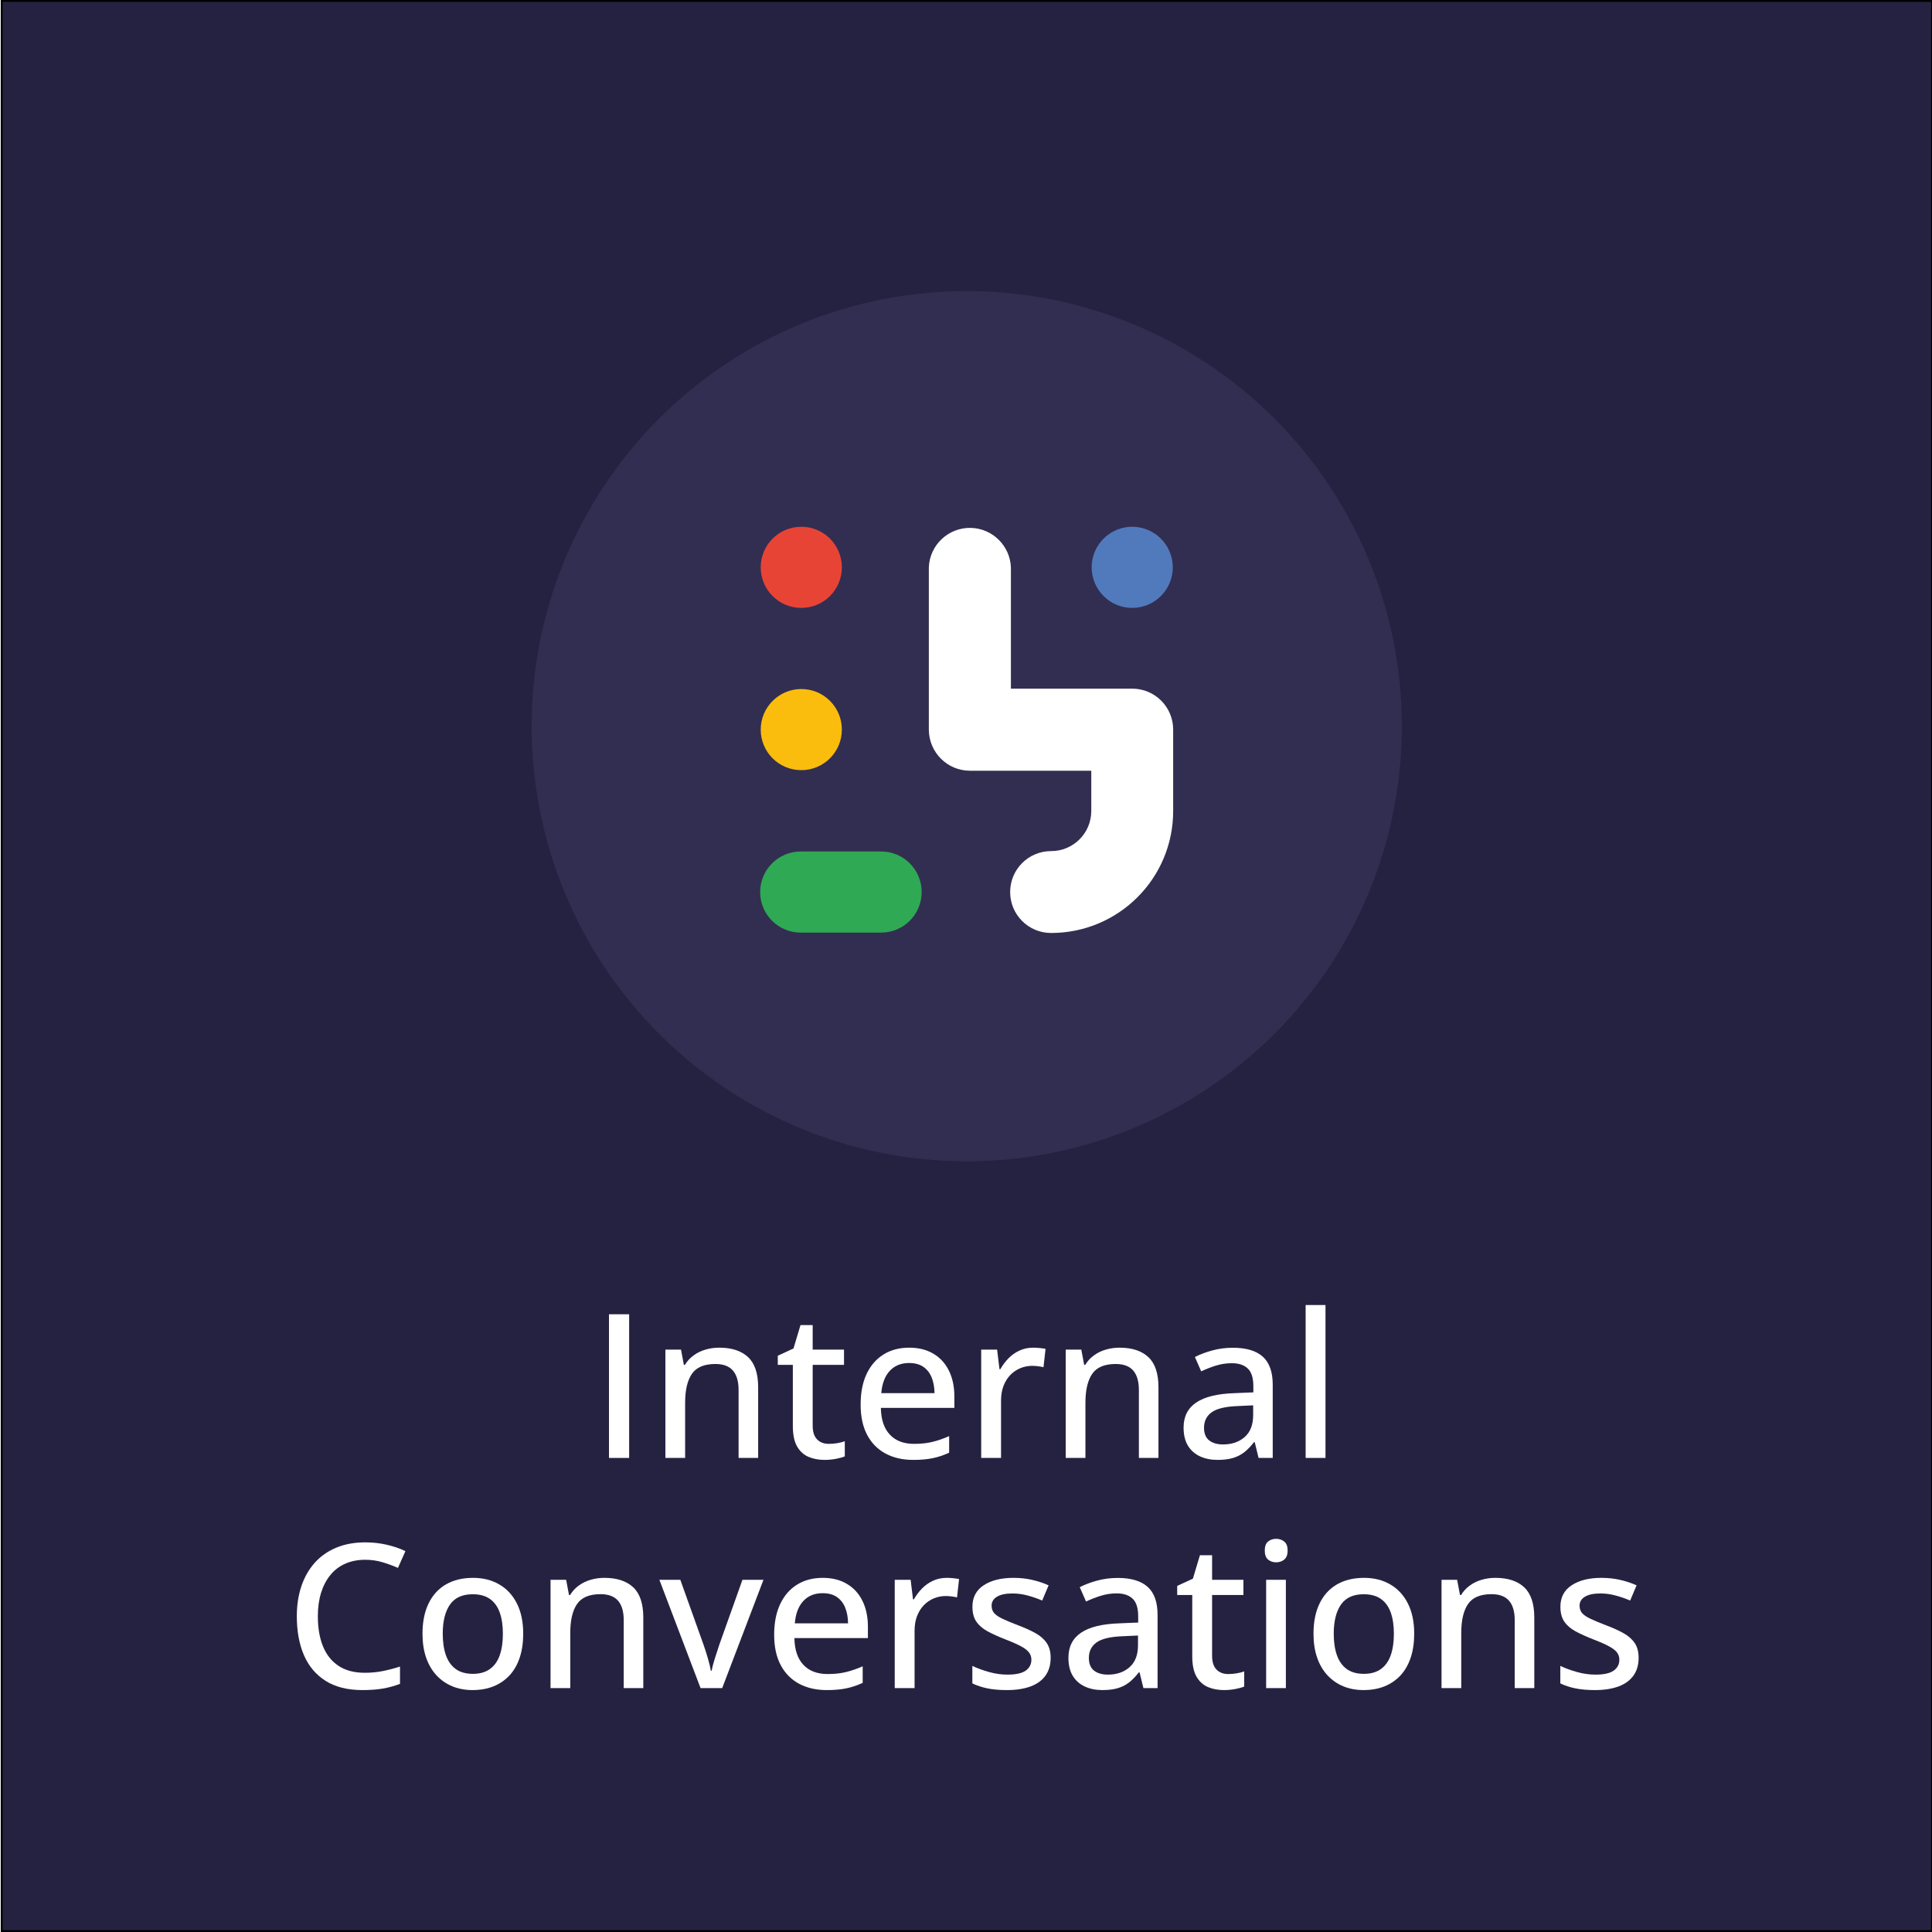 <svg xmlns="http://www.w3.org/2000/svg" xmlns:xlink="http://www.w3.org/1999/xlink" width="1024" zoomAndPan="magnify" viewBox="0 0 768 768" height="1024" preserveAspectRatio="xMidYMid meet" version="1.0"><defs><g/></defs><rect x="-76.8" width="921.6" fill="#ffffff" y="-76.8" height="921.6" fill-opacity="1"/><rect x="-76.8" width="921.6" fill="#ffffff" y="-76.8" height="921.6" fill-opacity="1"/><path fill="#252241" d="M 0.676 0.375 L 767.926 0.375 L 767.926 767.625 L 0.676 767.625 Z M 0.676 0.375 " fill-opacity="1" fill-rule="nonzero"/><path fill="#000000" d="M 768.301 768 L 0.301 768 L 0.301 0 L 768.301 0 Z M 1.051 767.25 L 767.625 767.25 L 767.625 0.75 L 1.051 0.75 Z M 1.051 767.25 " fill-opacity="1" fill-rule="nonzero"/><path fill="#322e51" d="M 557.25 288.676 C 557.25 291.504 557.18 294.336 557.043 297.16 C 556.902 299.988 556.695 302.809 556.418 305.629 C 556.141 308.445 555.793 311.254 555.379 314.051 C 554.961 316.852 554.48 319.641 553.926 322.414 C 553.375 325.191 552.754 327.953 552.066 330.699 C 551.379 333.445 550.625 336.172 549.805 338.879 C 548.98 341.59 548.094 344.273 547.141 346.941 C 546.188 349.605 545.168 352.246 544.086 354.859 C 543 357.477 541.855 360.062 540.645 362.621 C 539.434 365.18 538.164 367.707 536.828 370.203 C 535.492 372.699 534.098 375.16 532.645 377.59 C 531.188 380.016 529.676 382.406 528.102 384.762 C 526.531 387.113 524.902 389.426 523.215 391.699 C 521.527 393.973 519.789 396.207 517.992 398.395 C 516.195 400.582 514.348 402.723 512.449 404.82 C 510.547 406.918 508.594 408.969 506.594 410.969 C 504.594 412.969 502.543 414.922 500.445 416.824 C 498.348 418.723 496.207 420.57 494.02 422.367 C 491.832 424.164 489.598 425.902 487.324 427.59 C 485.051 429.277 482.738 430.906 480.387 432.477 C 478.031 434.051 475.641 435.562 473.215 437.02 C 470.785 438.473 468.324 439.867 465.828 441.203 C 463.332 442.539 460.805 443.809 458.246 445.02 C 455.688 446.23 453.102 447.375 450.484 448.461 C 447.871 449.543 445.23 450.562 442.566 451.516 C 439.898 452.469 437.215 453.355 434.504 454.18 C 431.797 455 429.07 455.754 426.324 456.441 C 423.578 457.129 420.816 457.75 418.039 458.301 C 415.266 458.855 412.477 459.336 409.676 459.754 C 406.879 460.168 404.07 460.516 401.254 460.793 C 398.434 461.07 395.613 461.277 392.785 461.418 C 389.961 461.555 387.129 461.625 384.301 461.625 C 381.469 461.625 378.641 461.555 375.812 461.418 C 372.988 461.277 370.164 461.07 367.348 460.793 C 364.531 460.516 361.723 460.168 358.922 459.754 C 356.125 459.336 353.336 458.855 350.559 458.301 C 347.781 457.75 345.023 457.129 342.277 456.441 C 339.531 455.754 336.805 455 334.094 454.18 C 331.387 453.355 328.699 452.469 326.035 451.516 C 323.371 450.562 320.73 449.543 318.113 448.461 C 315.5 447.375 312.914 446.23 310.355 445.02 C 307.797 443.809 305.27 442.539 302.773 441.203 C 300.277 439.867 297.812 438.473 295.387 437.02 C 292.957 435.562 290.566 434.051 288.215 432.477 C 285.859 430.906 283.547 429.277 281.273 427.59 C 279 425.902 276.77 424.164 274.582 422.367 C 272.395 420.57 270.25 418.723 268.152 416.824 C 266.055 414.922 264.008 412.969 262.008 410.969 C 260.004 408.969 258.055 406.918 256.152 404.82 C 254.25 402.723 252.402 400.582 250.609 398.395 C 248.812 396.207 247.07 393.973 245.387 391.699 C 243.699 389.426 242.07 387.113 240.496 384.762 C 238.926 382.406 237.41 380.016 235.957 377.59 C 234.5 375.16 233.105 372.699 231.773 370.203 C 230.438 367.707 229.164 365.18 227.953 362.621 C 226.746 360.062 225.598 357.477 224.516 354.859 C 223.434 352.246 222.414 349.605 221.461 346.941 C 220.508 344.273 219.617 341.59 218.797 338.879 C 217.977 336.172 217.223 333.445 216.531 330.699 C 215.844 327.953 215.227 325.191 214.672 322.414 C 214.121 319.641 213.637 316.852 213.223 314.051 C 212.805 311.254 212.461 308.445 212.184 305.629 C 211.906 302.809 211.695 299.988 211.559 297.16 C 211.418 294.336 211.352 291.504 211.352 288.676 C 211.352 285.844 211.418 283.016 211.559 280.188 C 211.695 277.363 211.906 274.539 212.184 271.723 C 212.461 268.906 212.805 266.098 213.223 263.297 C 213.637 260.5 214.121 257.711 214.672 254.934 C 215.227 252.156 215.844 249.398 216.531 246.652 C 217.223 243.906 217.977 241.18 218.797 238.469 C 219.617 235.762 220.508 233.074 221.461 230.41 C 222.414 227.746 223.434 225.105 224.516 222.488 C 225.598 219.875 226.746 217.289 227.953 214.73 C 229.164 212.172 230.438 209.645 231.773 207.148 C 233.105 204.652 234.5 202.188 235.957 199.762 C 237.41 197.332 238.926 194.941 240.496 192.59 C 242.07 190.234 243.699 187.922 245.387 185.648 C 247.07 183.375 248.812 181.145 250.609 178.957 C 252.402 176.77 254.25 174.625 256.152 172.527 C 258.055 170.434 260.004 168.383 262.008 166.383 C 264.008 164.379 266.055 162.43 268.152 160.527 C 270.25 158.625 272.395 156.777 274.582 154.984 C 276.77 153.188 279 151.445 281.273 149.762 C 283.547 148.074 285.859 146.445 288.215 144.871 C 290.566 143.301 292.957 141.785 295.387 140.332 C 297.812 138.875 300.277 137.48 302.773 136.148 C 305.27 134.812 307.797 133.539 310.355 132.328 C 312.914 131.121 315.5 129.973 318.113 128.891 C 320.73 127.809 323.371 126.789 326.035 125.836 C 328.699 124.883 331.387 123.992 334.094 123.172 C 336.805 122.352 339.531 121.598 342.277 120.906 C 345.023 120.219 347.781 119.602 350.559 119.047 C 353.336 118.496 356.125 118.012 358.922 117.598 C 361.723 117.18 364.531 116.836 367.348 116.559 C 370.164 116.281 372.988 116.07 375.812 115.934 C 378.641 115.793 381.469 115.727 384.301 115.727 C 387.129 115.727 389.961 115.793 392.785 115.934 C 395.613 116.07 398.434 116.281 401.254 116.559 C 404.07 116.836 406.879 117.18 409.676 117.598 C 412.477 118.012 415.266 118.496 418.039 119.047 C 420.816 119.602 423.578 120.219 426.324 120.906 C 429.07 121.598 431.797 122.352 434.504 123.172 C 437.215 123.992 439.898 124.883 442.566 125.836 C 445.23 126.789 447.871 127.809 450.484 128.891 C 453.102 129.973 455.688 131.121 458.246 132.328 C 460.805 133.539 463.332 134.812 465.828 136.148 C 468.324 137.48 470.785 138.875 473.215 140.332 C 475.641 141.785 478.031 143.301 480.387 144.871 C 482.738 146.445 485.051 148.074 487.324 149.762 C 489.598 151.445 491.832 153.188 494.02 154.984 C 496.207 156.777 498.348 158.625 500.445 160.527 C 502.543 162.43 504.594 164.379 506.594 166.383 C 508.594 168.383 510.547 170.43 512.449 172.527 C 514.348 174.625 516.195 176.77 517.992 178.957 C 519.789 181.145 521.527 183.375 523.215 185.648 C 524.902 187.922 526.531 190.234 528.102 192.59 C 529.676 194.941 531.188 197.332 532.645 199.762 C 534.098 202.188 535.492 204.652 536.828 207.148 C 538.164 209.645 539.434 212.172 540.645 214.73 C 541.855 217.289 543 219.875 544.086 222.488 C 545.168 225.105 546.188 227.746 547.141 230.41 C 548.094 233.074 548.98 235.762 549.805 238.469 C 550.625 241.18 551.379 243.906 552.066 246.652 C 552.754 249.398 553.375 252.156 553.926 254.934 C 554.48 257.711 554.961 260.5 555.379 263.297 C 555.793 266.098 556.141 268.906 556.418 271.723 C 556.695 274.539 556.902 277.363 557.043 280.188 C 557.18 283.016 557.25 285.844 557.25 288.676 Z M 557.25 288.676 " fill-opacity="1" fill-rule="nonzero"/><path fill="#517abd" d="M 466.199 225.523 C 466.199 226.055 466.176 226.578 466.121 227.105 C 466.07 227.633 465.992 228.152 465.891 228.672 C 465.785 229.188 465.66 229.699 465.504 230.207 C 465.352 230.711 465.176 231.207 464.973 231.695 C 464.77 232.184 464.543 232.66 464.297 233.125 C 464.047 233.594 463.777 234.043 463.48 234.484 C 463.188 234.922 462.875 235.348 462.539 235.754 C 462.203 236.164 461.852 236.555 461.477 236.926 C 461.105 237.301 460.711 237.656 460.305 237.988 C 459.895 238.324 459.473 238.641 459.035 238.934 C 458.594 239.227 458.141 239.496 457.676 239.746 C 457.211 239.996 456.734 240.219 456.246 240.422 C 455.758 240.625 455.262 240.801 454.754 240.957 C 454.25 241.109 453.738 241.238 453.223 241.34 C 452.703 241.441 452.18 241.52 451.656 241.574 C 451.129 241.625 450.602 241.648 450.074 241.648 C 449.547 241.648 449.02 241.625 448.496 241.574 C 447.969 241.52 447.445 241.441 446.93 241.34 C 446.41 241.238 445.898 241.109 445.395 240.957 C 444.891 240.801 444.391 240.625 443.902 240.422 C 443.418 240.219 442.938 239.996 442.473 239.746 C 442.008 239.496 441.555 239.227 441.117 238.934 C 440.676 238.641 440.254 238.324 439.844 237.988 C 439.438 237.656 439.047 237.301 438.672 236.926 C 438.301 236.555 437.945 236.164 437.609 235.754 C 437.273 235.348 436.961 234.922 436.668 234.484 C 436.375 234.043 436.102 233.594 435.855 233.125 C 435.605 232.66 435.379 232.184 435.176 231.695 C 434.977 231.207 434.797 230.711 434.645 230.207 C 434.492 229.699 434.363 229.188 434.262 228.672 C 434.156 228.152 434.078 227.633 434.027 227.105 C 433.977 226.578 433.949 226.055 433.949 225.523 C 433.949 224.996 433.977 224.469 434.027 223.945 C 434.078 223.418 434.156 222.898 434.262 222.379 C 434.363 221.859 434.492 221.348 434.645 220.844 C 434.797 220.34 434.977 219.844 435.176 219.355 C 435.379 218.867 435.605 218.391 435.855 217.922 C 436.102 217.457 436.375 217.004 436.668 216.566 C 436.961 216.129 437.273 215.703 437.609 215.297 C 437.945 214.887 438.301 214.496 438.672 214.121 C 439.047 213.75 439.438 213.395 439.844 213.059 C 440.254 212.727 440.676 212.41 441.117 212.117 C 441.555 211.824 442.008 211.555 442.473 211.305 C 442.938 211.055 443.418 210.828 443.902 210.629 C 444.391 210.426 444.891 210.246 445.395 210.094 C 445.898 209.941 446.41 209.812 446.93 209.711 C 447.445 209.605 447.969 209.531 448.496 209.477 C 449.02 209.426 449.547 209.398 450.074 209.398 C 450.602 209.398 451.129 209.426 451.656 209.477 C 452.18 209.531 452.703 209.605 453.223 209.711 C 453.738 209.812 454.25 209.941 454.754 210.094 C 455.262 210.246 455.758 210.426 456.246 210.629 C 456.734 210.828 457.211 211.055 457.676 211.305 C 458.141 211.555 458.594 211.824 459.035 212.117 C 459.473 212.41 459.895 212.727 460.305 213.059 C 460.711 213.395 461.105 213.75 461.477 214.121 C 461.852 214.496 462.203 214.887 462.539 215.297 C 462.875 215.703 463.188 216.129 463.48 216.566 C 463.777 217.004 464.047 217.457 464.297 217.922 C 464.543 218.391 464.77 218.867 464.973 219.355 C 465.176 219.844 465.352 220.34 465.504 220.844 C 465.66 221.348 465.785 221.859 465.891 222.379 C 465.992 222.898 466.07 223.418 466.121 223.945 C 466.176 224.469 466.199 224.996 466.199 225.523 Z M 466.199 225.523 " fill-opacity="1" fill-rule="nonzero"/><path fill="#2fa954" d="M 318.301 338.477 L 350.25 338.477 C 359.176 338.477 366.375 345.676 366.375 354.602 C 366.375 363.523 359.176 370.727 350.25 370.727 L 318.301 370.727 C 309.375 370.727 302.176 363.523 302.176 354.602 C 302.176 345.676 309.449 338.477 318.301 338.477 Z M 318.301 338.477 " fill-opacity="1" fill-rule="nonzero"/><path fill="#fabd0d" d="M 318.523 273.898 C 327.449 273.898 334.648 281.102 334.648 290.023 C 334.648 298.949 327.449 306.148 318.523 306.148 C 309.602 306.148 302.398 298.949 302.398 290.023 C 302.398 281.176 309.602 273.898 318.523 273.898 Z M 318.523 273.898 " fill-opacity="1" fill-rule="nonzero"/><path fill="#e84436" d="M 318.523 209.398 C 327.449 209.398 334.648 216.602 334.648 225.523 C 334.648 234.449 327.449 241.648 318.523 241.648 C 309.602 241.648 302.398 234.449 302.398 225.523 C 302.398 216.602 309.602 209.398 318.523 209.398 Z M 318.523 209.398 " fill-opacity="1" fill-rule="nonzero"/><path fill="#ffffff" d="M 417.824 370.875 C 408.824 370.875 401.551 363.602 401.551 354.602 C 401.551 345.602 408.824 338.324 417.824 338.324 C 426.676 338.324 433.801 331.199 433.801 322.352 L 433.801 306.375 L 385.574 306.375 C 376.574 306.375 369.301 299.102 369.227 290.102 L 369.227 225.602 C 369.523 216.602 377.102 209.551 386.102 209.852 C 394.648 210.148 401.551 217.051 401.852 225.602 L 401.852 273.75 L 450.074 273.75 C 459.074 273.75 466.352 281.023 466.352 290.023 L 466.352 322.273 C 466.426 349.125 444.676 370.875 417.824 370.875 Z M 417.824 370.875 " fill-opacity="1" fill-rule="nonzero"/><g fill="#ffffff" fill-opacity="1"><g transform="translate(234.422, 579.55)"><g><path d="M 7.656 0 L 7.656 -57.109 L 15.672 -57.109 L 15.672 0 Z M 7.656 0 "/></g></g></g><g fill="#ffffff" fill-opacity="1"><g transform="translate(257.818, 579.55)"><g><path d="M 28.094 -43.828 C 33.062 -43.828 36.879 -42.578 39.547 -40.078 C 42.223 -37.578 43.562 -33.566 43.562 -28.047 L 43.562 0 L 35.781 0 L 35.781 -27 C 35.781 -30.438 35.023 -33.02 33.516 -34.75 C 32.004 -36.477 29.688 -37.344 26.562 -37.344 C 22.113 -37.344 18.992 -36.023 17.203 -33.391 C 15.422 -30.766 14.531 -26.953 14.531 -21.953 L 14.531 0 L 6.688 0 L 6.688 -43.047 L 12.891 -43.047 L 14.031 -37 L 14.453 -37 C 15.367 -38.508 16.531 -39.77 17.938 -40.781 C 19.344 -41.801 20.91 -42.562 22.641 -43.062 C 24.367 -43.57 26.188 -43.828 28.094 -43.828 Z M 28.094 -43.828 "/></g></g></g><g fill="#ffffff" fill-opacity="1"><g transform="translate(307.774, 579.55)"><g><path d="M 21.688 -5.594 C 22.801 -5.594 23.93 -5.688 25.078 -5.875 C 26.223 -6.07 27.211 -6.328 28.047 -6.641 L 28.047 -0.625 C 27.16 -0.238 25.984 0.086 24.516 0.359 C 23.047 0.641 21.539 0.781 20 0.781 C 17.656 0.781 15.531 0.379 13.625 -0.422 C 11.727 -1.234 10.211 -2.613 9.078 -4.562 C 7.953 -6.52 7.391 -9.234 7.391 -12.703 L 7.391 -37 L 1.406 -37 L 1.406 -40.625 L 7.656 -43.516 L 10.438 -52.812 L 15.281 -52.812 L 15.281 -43.047 L 27.734 -43.047 L 27.734 -37 L 15.281 -37 L 15.281 -12.812 C 15.281 -10.395 15.859 -8.586 17.016 -7.391 C 18.172 -6.191 19.727 -5.594 21.688 -5.594 Z M 21.688 -5.594 "/></g></g></g><g fill="#ffffff" fill-opacity="1"><g transform="translate(337.849, 579.55)"><g><path d="M 23.562 -43.828 C 27.312 -43.828 30.523 -43.023 33.203 -41.422 C 35.891 -39.828 37.945 -37.57 39.375 -34.656 C 40.812 -31.738 41.531 -28.301 41.531 -24.344 L 41.531 -19.891 L 12.312 -19.891 C 12.383 -15.273 13.566 -11.738 15.859 -9.281 C 18.148 -6.82 21.367 -5.594 25.516 -5.594 C 28.242 -5.594 30.676 -5.852 32.812 -6.375 C 34.945 -6.895 37.16 -7.66 39.453 -8.672 L 39.453 -2.078 C 37.297 -1.086 35.129 -0.363 32.953 0.094 C 30.773 0.551 28.176 0.781 25.156 0.781 C 20.988 0.781 17.336 -0.051 14.203 -1.719 C 11.066 -3.383 8.625 -5.852 6.875 -9.125 C 5.133 -12.395 4.266 -16.426 4.266 -21.219 C 4.266 -25.957 5.055 -30.008 6.641 -33.375 C 8.234 -36.75 10.473 -39.332 13.359 -41.125 C 16.254 -42.926 19.656 -43.828 23.562 -43.828 Z M 23.516 -37.734 C 20.336 -37.734 17.785 -36.695 15.859 -34.625 C 13.93 -32.562 12.801 -29.602 12.469 -25.75 L 33.641 -25.75 C 33.609 -28.113 33.227 -30.191 32.5 -31.984 C 31.77 -33.785 30.672 -35.191 29.203 -36.203 C 27.734 -37.223 25.836 -37.734 23.516 -37.734 Z M 23.516 -37.734 "/></g></g></g><g fill="#ffffff" fill-opacity="1"><g transform="translate(383.353, 579.55)"><g><path d="M 27.391 -43.828 C 28.172 -43.828 29.016 -43.781 29.922 -43.688 C 30.836 -43.602 31.617 -43.492 32.266 -43.359 L 31.453 -36.062 C 30.828 -36.219 30.102 -36.348 29.281 -36.453 C 28.457 -36.555 27.695 -36.609 27 -36.609 C 25.332 -36.609 23.742 -36.297 22.234 -35.672 C 20.723 -35.047 19.395 -34.141 18.25 -32.953 C 17.102 -31.766 16.203 -30.316 15.547 -28.609 C 14.898 -26.91 14.578 -24.969 14.578 -22.781 L 14.578 0 L 6.688 0 L 6.688 -43.047 L 13.016 -43.047 L 13.953 -35.281 L 14.297 -35.281 C 15.18 -36.844 16.254 -38.273 17.516 -39.578 C 18.785 -40.879 20.242 -41.91 21.891 -42.672 C 23.547 -43.441 25.379 -43.828 27.391 -43.828 Z M 27.391 -43.828 "/></g></g></g><g fill="#ffffff" fill-opacity="1"><g transform="translate(416.943, 579.55)"><g><path d="M 28.094 -43.828 C 33.062 -43.828 36.879 -42.578 39.547 -40.078 C 42.223 -37.578 43.562 -33.566 43.562 -28.047 L 43.562 0 L 35.781 0 L 35.781 -27 C 35.781 -30.438 35.023 -33.02 33.516 -34.75 C 32.004 -36.477 29.688 -37.344 26.562 -37.344 C 22.113 -37.344 18.992 -36.023 17.203 -33.391 C 15.422 -30.766 14.531 -26.953 14.531 -21.953 L 14.531 0 L 6.688 0 L 6.688 -43.047 L 12.891 -43.047 L 14.031 -37 L 14.453 -37 C 15.367 -38.508 16.531 -39.77 17.938 -40.781 C 19.344 -41.801 20.91 -42.562 22.641 -43.062 C 24.367 -43.57 26.188 -43.828 28.094 -43.828 Z M 28.094 -43.828 "/></g></g></g><g fill="#ffffff" fill-opacity="1"><g transform="translate(466.899, 579.55)"><g><path d="M 23.172 -43.797 C 28.484 -43.797 32.453 -42.613 35.078 -40.25 C 37.711 -37.895 39.031 -34.18 39.031 -29.109 L 39.031 0 L 33.406 0 L 31.875 -6.25 L 31.562 -6.25 C 30.363 -4.688 29.113 -3.383 27.812 -2.344 C 26.508 -1.301 25.004 -0.52 23.297 0 C 21.598 0.52 19.523 0.781 17.078 0.781 C 14.473 0.781 12.156 0.312 10.125 -0.625 C 8.094 -1.562 6.492 -2.973 5.328 -4.859 C 4.172 -6.754 3.594 -9.16 3.594 -12.078 C 3.594 -16.453 5.27 -19.77 8.625 -22.031 C 11.988 -24.301 17.082 -25.539 23.906 -25.75 L 31.328 -26.062 L 31.328 -28.484 C 31.328 -31.836 30.578 -34.203 29.078 -35.578 C 27.586 -36.961 25.5 -37.656 22.812 -37.656 C 20.602 -37.656 18.484 -37.336 16.453 -36.703 C 14.422 -36.066 12.469 -35.305 10.594 -34.422 L 8.094 -40.125 C 10.125 -41.164 12.43 -42.035 15.016 -42.734 C 17.609 -43.441 20.328 -43.797 23.172 -43.797 Z M 31.25 -20.906 L 25.234 -20.625 C 20.266 -20.445 16.77 -19.617 14.75 -18.141 C 12.727 -16.672 11.719 -14.625 11.719 -12 C 11.719 -9.707 12.406 -8.023 13.781 -6.953 C 15.164 -5.891 16.992 -5.359 19.266 -5.359 C 22.754 -5.359 25.625 -6.336 27.875 -8.297 C 30.125 -10.266 31.25 -13.176 31.25 -17.031 Z M 31.25 -20.906 "/></g></g></g><g fill="#ffffff" fill-opacity="1"><g transform="translate(512.324, 579.55)"><g><path d="M 14.578 0 L 6.688 0 L 6.688 -60.781 L 14.578 -60.781 Z M 14.578 0 "/></g></g></g><g fill="#ffffff" fill-opacity="1"><g transform="translate(113.145, 671.05)"><g><path d="M 32.031 -51.016 C 29.094 -51.016 26.457 -50.5 24.125 -49.469 C 21.789 -48.445 19.816 -46.953 18.203 -44.984 C 16.586 -43.016 15.348 -40.648 14.484 -37.891 C 13.629 -35.129 13.203 -32.02 13.203 -28.562 C 13.203 -23.945 13.883 -19.957 15.25 -16.594 C 16.625 -13.238 18.691 -10.648 21.453 -8.828 C 24.211 -7.004 27.688 -6.094 31.875 -6.094 C 34.375 -6.094 36.766 -6.32 39.047 -6.781 C 41.328 -7.238 43.598 -7.832 45.859 -8.562 L 45.859 -1.688 C 43.672 -0.852 41.41 -0.234 39.078 0.172 C 36.754 0.578 34.031 0.781 30.906 0.781 C 25.07 0.781 20.219 -0.426 16.344 -2.844 C 12.477 -5.27 9.594 -8.676 7.688 -13.062 C 5.789 -17.457 4.844 -22.633 4.844 -28.594 C 4.844 -32.914 5.441 -36.867 6.641 -40.453 C 7.836 -44.035 9.594 -47.133 11.906 -49.75 C 14.227 -52.363 17.078 -54.379 20.453 -55.797 C 23.828 -57.223 27.711 -57.938 32.109 -57.938 C 34.973 -57.938 37.766 -57.629 40.484 -57.016 C 43.211 -56.398 45.723 -55.547 48.016 -54.453 L 45.047 -47.781 C 43.141 -48.633 41.098 -49.383 38.922 -50.031 C 36.754 -50.688 34.457 -51.016 32.031 -51.016 Z M 32.031 -51.016 "/></g></g></g><g fill="#ffffff" fill-opacity="1"><g transform="translate(163.686, 671.05)"><g><path d="M 44.297 -21.609 C 44.297 -18.066 43.832 -14.906 42.906 -12.125 C 41.988 -9.352 40.648 -7.008 38.891 -5.094 C 37.129 -3.188 35.008 -1.727 32.531 -0.719 C 30.062 0.281 27.266 0.781 24.141 0.781 C 21.223 0.781 18.547 0.281 16.109 -0.719 C 13.68 -1.727 11.582 -3.188 9.812 -5.094 C 8.039 -7.008 6.672 -9.352 5.703 -12.125 C 4.742 -14.906 4.266 -18.066 4.266 -21.609 C 4.266 -26.316 5.07 -30.332 6.688 -33.656 C 8.301 -36.977 10.609 -39.504 13.609 -41.234 C 16.617 -42.961 20.207 -43.828 24.375 -43.828 C 28.332 -43.828 31.805 -42.953 34.797 -41.203 C 37.797 -39.461 40.129 -36.938 41.797 -33.625 C 43.461 -30.32 44.297 -26.316 44.297 -21.609 Z M 12.312 -21.609 C 12.312 -18.297 12.734 -15.445 13.578 -13.062 C 14.422 -10.688 15.723 -8.859 17.484 -7.578 C 19.242 -6.305 21.516 -5.672 24.297 -5.672 C 27.035 -5.672 29.289 -6.305 31.062 -7.578 C 32.832 -8.859 34.133 -10.688 34.969 -13.062 C 35.801 -15.445 36.219 -18.297 36.219 -21.609 C 36.219 -24.891 35.801 -27.703 34.969 -30.047 C 34.133 -32.391 32.836 -34.188 31.078 -35.438 C 29.316 -36.688 27.031 -37.312 24.219 -37.312 C 20.102 -37.312 17.086 -35.938 15.172 -33.188 C 13.266 -30.438 12.312 -26.578 12.312 -21.609 Z M 12.312 -21.609 "/></g></g></g><g fill="#ffffff" fill-opacity="1"><g transform="translate(212.158, 671.05)"><g><path d="M 28.094 -43.828 C 33.062 -43.828 36.879 -42.578 39.547 -40.078 C 42.223 -37.578 43.562 -33.566 43.562 -28.047 L 43.562 0 L 35.781 0 L 35.781 -27 C 35.781 -30.438 35.023 -33.02 33.516 -34.75 C 32.004 -36.477 29.688 -37.344 26.562 -37.344 C 22.113 -37.344 18.992 -36.023 17.203 -33.391 C 15.422 -30.766 14.531 -26.953 14.531 -21.953 L 14.531 0 L 6.688 0 L 6.688 -43.047 L 12.891 -43.047 L 14.031 -37 L 14.453 -37 C 15.367 -38.508 16.531 -39.77 17.938 -40.781 C 19.344 -41.801 20.91 -42.562 22.641 -43.062 C 24.367 -43.57 26.188 -43.828 28.094 -43.828 Z M 28.094 -43.828 "/></g></g></g><g fill="#ffffff" fill-opacity="1"><g transform="translate(262.114, 671.05)"><g><path d="M 16.375 0 L 0 -43.047 L 8.328 -43.047 L 17.5 -17.391 C 18.102 -15.691 18.695 -13.836 19.281 -11.828 C 19.863 -9.828 20.258 -8.176 20.469 -6.875 L 20.75 -6.875 C 21.008 -8.207 21.453 -9.875 22.078 -11.875 C 22.703 -13.883 23.301 -15.723 23.875 -17.391 L 33.016 -43.047 L 41.375 -43.047 L 24.969 0 Z M 16.375 0 "/></g></g></g><g fill="#ffffff" fill-opacity="1"><g transform="translate(303.477, 671.05)"><g><path d="M 23.562 -43.828 C 27.312 -43.828 30.523 -43.023 33.203 -41.422 C 35.891 -39.828 37.945 -37.57 39.375 -34.656 C 40.812 -31.738 41.531 -28.301 41.531 -24.344 L 41.531 -19.891 L 12.312 -19.891 C 12.383 -15.273 13.566 -11.738 15.859 -9.281 C 18.148 -6.82 21.367 -5.594 25.516 -5.594 C 28.242 -5.594 30.676 -5.852 32.812 -6.375 C 34.945 -6.895 37.16 -7.66 39.453 -8.672 L 39.453 -2.078 C 37.297 -1.086 35.129 -0.363 32.953 0.094 C 30.773 0.551 28.176 0.781 25.156 0.781 C 20.988 0.781 17.336 -0.051 14.203 -1.719 C 11.066 -3.383 8.625 -5.852 6.875 -9.125 C 5.133 -12.395 4.266 -16.426 4.266 -21.219 C 4.266 -25.957 5.055 -30.008 6.641 -33.375 C 8.234 -36.75 10.473 -39.332 13.359 -41.125 C 16.254 -42.926 19.656 -43.828 23.562 -43.828 Z M 23.516 -37.734 C 20.336 -37.734 17.785 -36.695 15.859 -34.625 C 13.93 -32.562 12.801 -29.602 12.469 -25.75 L 33.641 -25.75 C 33.609 -28.113 33.227 -30.191 32.5 -31.984 C 31.77 -33.785 30.672 -35.191 29.203 -36.203 C 27.734 -37.223 25.836 -37.734 23.516 -37.734 Z M 23.516 -37.734 "/></g></g></g><g fill="#ffffff" fill-opacity="1"><g transform="translate(348.981, 671.05)"><g><path d="M 27.391 -43.828 C 28.172 -43.828 29.016 -43.781 29.922 -43.688 C 30.836 -43.602 31.617 -43.492 32.266 -43.359 L 31.453 -36.062 C 30.828 -36.219 30.102 -36.348 29.281 -36.453 C 28.457 -36.555 27.695 -36.609 27 -36.609 C 25.332 -36.609 23.742 -36.297 22.234 -35.672 C 20.723 -35.047 19.395 -34.141 18.25 -32.953 C 17.102 -31.766 16.203 -30.316 15.547 -28.609 C 14.898 -26.91 14.578 -24.969 14.578 -22.781 L 14.578 0 L 6.688 0 L 6.688 -43.047 L 13.016 -43.047 L 13.953 -35.281 L 14.297 -35.281 C 15.18 -36.844 16.254 -38.273 17.516 -39.578 C 18.785 -40.879 20.242 -41.91 21.891 -42.672 C 23.547 -43.441 25.379 -43.828 27.391 -43.828 Z M 27.391 -43.828 "/></g></g></g><g fill="#ffffff" fill-opacity="1"><g transform="translate(382.571, 671.05)"><g><path d="M 35.078 -12.031 C 35.078 -9.25 34.395 -6.898 33.031 -4.984 C 31.664 -3.066 29.68 -1.625 27.078 -0.656 C 24.473 0.301 21.348 0.781 17.703 0.781 C 14.68 0.781 12.078 0.551 9.891 0.094 C 7.703 -0.363 5.723 -1.02 3.953 -1.875 L 3.953 -8.828 C 5.848 -7.922 8.047 -7.113 10.547 -6.406 C 13.047 -5.707 15.492 -5.359 17.891 -5.359 C 21.254 -5.359 23.68 -5.891 25.172 -6.953 C 26.672 -8.023 27.422 -9.473 27.422 -11.297 C 27.422 -12.359 27.117 -13.301 26.516 -14.125 C 25.922 -14.945 24.875 -15.766 23.375 -16.578 C 21.883 -17.398 19.742 -18.348 16.953 -19.422 C 14.223 -20.484 11.883 -21.547 9.938 -22.609 C 8 -23.68 6.52 -24.973 5.5 -26.484 C 4.488 -27.992 3.984 -29.945 3.984 -32.344 C 3.984 -36.07 5.473 -38.914 8.453 -40.875 C 11.441 -42.844 15.383 -43.828 20.281 -43.828 C 22.883 -43.828 25.336 -43.566 27.641 -43.047 C 29.941 -42.523 32.148 -41.797 34.266 -40.859 L 31.719 -34.812 C 29.844 -35.613 27.914 -36.281 25.938 -36.812 C 23.957 -37.352 21.941 -37.625 19.891 -37.625 C 17.203 -37.625 15.148 -37.191 13.734 -36.328 C 12.316 -35.473 11.609 -34.289 11.609 -32.781 C 11.609 -31.602 11.938 -30.625 12.594 -29.844 C 13.258 -29.062 14.375 -28.301 15.938 -27.562 C 17.5 -26.82 19.609 -25.941 22.266 -24.922 C 24.898 -23.93 27.172 -22.898 29.078 -21.828 C 30.992 -20.766 32.473 -19.461 33.516 -17.922 C 34.555 -16.391 35.078 -14.426 35.078 -12.031 Z M 35.078 -12.031 "/></g></g></g><g fill="#ffffff" fill-opacity="1"><g transform="translate(421.122, 671.05)"><g><path d="M 23.172 -43.797 C 28.484 -43.797 32.453 -42.613 35.078 -40.25 C 37.711 -37.895 39.031 -34.18 39.031 -29.109 L 39.031 0 L 33.406 0 L 31.875 -6.25 L 31.562 -6.25 C 30.363 -4.688 29.113 -3.383 27.812 -2.344 C 26.508 -1.301 25.004 -0.52 23.297 0 C 21.598 0.52 19.523 0.781 17.078 0.781 C 14.473 0.781 12.156 0.312 10.125 -0.625 C 8.094 -1.562 6.492 -2.973 5.328 -4.859 C 4.172 -6.754 3.594 -9.16 3.594 -12.078 C 3.594 -16.453 5.27 -19.77 8.625 -22.031 C 11.988 -24.301 17.082 -25.539 23.906 -25.75 L 31.328 -26.062 L 31.328 -28.484 C 31.328 -31.836 30.578 -34.203 29.078 -35.578 C 27.586 -36.961 25.5 -37.656 22.812 -37.656 C 20.602 -37.656 18.484 -37.336 16.453 -36.703 C 14.422 -36.066 12.469 -35.305 10.594 -34.422 L 8.094 -40.125 C 10.125 -41.164 12.43 -42.035 15.016 -42.734 C 17.609 -43.441 20.328 -43.797 23.172 -43.797 Z M 31.25 -20.906 L 25.234 -20.625 C 20.266 -20.445 16.77 -19.617 14.75 -18.141 C 12.727 -16.672 11.719 -14.625 11.719 -12 C 11.719 -9.707 12.406 -8.023 13.781 -6.953 C 15.164 -5.891 16.992 -5.359 19.266 -5.359 C 22.754 -5.359 25.625 -6.336 27.875 -8.297 C 30.125 -10.266 31.25 -13.176 31.25 -17.031 Z M 31.25 -20.906 "/></g></g></g><g fill="#ffffff" fill-opacity="1"><g transform="translate(466.547, 671.05)"><g><path d="M 21.688 -5.594 C 22.801 -5.594 23.93 -5.688 25.078 -5.875 C 26.223 -6.07 27.211 -6.328 28.047 -6.641 L 28.047 -0.625 C 27.16 -0.238 25.984 0.086 24.516 0.359 C 23.047 0.641 21.539 0.781 20 0.781 C 17.656 0.781 15.531 0.379 13.625 -0.422 C 11.727 -1.234 10.211 -2.613 9.078 -4.562 C 7.953 -6.52 7.391 -9.234 7.391 -12.703 L 7.391 -37 L 1.406 -37 L 1.406 -40.625 L 7.656 -43.516 L 10.438 -52.812 L 15.281 -52.812 L 15.281 -43.047 L 27.734 -43.047 L 27.734 -37 L 15.281 -37 L 15.281 -12.812 C 15.281 -10.395 15.859 -8.586 17.016 -7.391 C 18.172 -6.191 19.727 -5.594 21.688 -5.594 Z M 21.688 -5.594 "/></g></g></g><g fill="#ffffff" fill-opacity="1"><g transform="translate(496.623, 671.05)"><g><path d="M 14.531 -43.047 L 14.531 0 L 6.688 0 L 6.688 -43.047 Z M 10.672 -59.344 C 11.922 -59.344 12.992 -58.977 13.891 -58.25 C 14.785 -57.52 15.234 -56.332 15.234 -54.688 C 15.234 -53.051 14.785 -51.859 13.891 -51.109 C 12.992 -50.367 11.922 -50 10.672 -50 C 9.391 -50 8.312 -50.367 7.438 -51.109 C 6.57 -51.859 6.141 -53.051 6.141 -54.688 C 6.141 -56.332 6.57 -57.52 7.438 -58.25 C 8.312 -58.977 9.391 -59.344 10.672 -59.344 Z M 10.672 -59.344 "/></g></g></g><g fill="#ffffff" fill-opacity="1"><g transform="translate(517.871, 671.05)"><g><path d="M 44.297 -21.609 C 44.297 -18.066 43.832 -14.906 42.906 -12.125 C 41.988 -9.352 40.648 -7.008 38.891 -5.094 C 37.129 -3.188 35.008 -1.727 32.531 -0.719 C 30.062 0.281 27.266 0.781 24.141 0.781 C 21.223 0.781 18.547 0.281 16.109 -0.719 C 13.68 -1.727 11.582 -3.188 9.812 -5.094 C 8.039 -7.008 6.672 -9.352 5.703 -12.125 C 4.742 -14.906 4.266 -18.066 4.266 -21.609 C 4.266 -26.316 5.07 -30.332 6.688 -33.656 C 8.301 -36.977 10.609 -39.504 13.609 -41.234 C 16.617 -42.961 20.207 -43.828 24.375 -43.828 C 28.332 -43.828 31.805 -42.953 34.797 -41.203 C 37.797 -39.461 40.129 -36.938 41.797 -33.625 C 43.461 -30.32 44.297 -26.316 44.297 -21.609 Z M 12.312 -21.609 C 12.312 -18.297 12.734 -15.445 13.578 -13.062 C 14.422 -10.688 15.723 -8.859 17.484 -7.578 C 19.242 -6.305 21.516 -5.672 24.297 -5.672 C 27.035 -5.672 29.289 -6.305 31.062 -7.578 C 32.832 -8.859 34.133 -10.688 34.969 -13.062 C 35.801 -15.445 36.219 -18.297 36.219 -21.609 C 36.219 -24.891 35.801 -27.703 34.969 -30.047 C 34.133 -32.391 32.836 -34.188 31.078 -35.438 C 29.316 -36.688 27.031 -37.312 24.219 -37.312 C 20.102 -37.312 17.086 -35.938 15.172 -33.188 C 13.266 -30.438 12.312 -26.578 12.312 -21.609 Z M 12.312 -21.609 "/></g></g></g><g fill="#ffffff" fill-opacity="1"><g transform="translate(566.342, 671.05)"><g><path d="M 28.094 -43.828 C 33.062 -43.828 36.879 -42.578 39.547 -40.078 C 42.223 -37.578 43.562 -33.566 43.562 -28.047 L 43.562 0 L 35.781 0 L 35.781 -27 C 35.781 -30.438 35.023 -33.02 33.516 -34.75 C 32.004 -36.477 29.688 -37.344 26.562 -37.344 C 22.113 -37.344 18.992 -36.023 17.203 -33.391 C 15.422 -30.766 14.531 -26.953 14.531 -21.953 L 14.531 0 L 6.688 0 L 6.688 -43.047 L 12.891 -43.047 L 14.031 -37 L 14.453 -37 C 15.367 -38.508 16.531 -39.77 17.938 -40.781 C 19.344 -41.801 20.91 -42.562 22.641 -43.062 C 24.367 -43.57 26.188 -43.828 28.094 -43.828 Z M 28.094 -43.828 "/></g></g></g><g fill="#ffffff" fill-opacity="1"><g transform="translate(616.298, 671.05)"><g><path d="M 35.078 -12.031 C 35.078 -9.25 34.395 -6.898 33.031 -4.984 C 31.664 -3.066 29.68 -1.625 27.078 -0.656 C 24.473 0.301 21.348 0.781 17.703 0.781 C 14.68 0.781 12.078 0.551 9.891 0.094 C 7.703 -0.363 5.723 -1.02 3.953 -1.875 L 3.953 -8.828 C 5.848 -7.922 8.047 -7.113 10.547 -6.406 C 13.047 -5.707 15.492 -5.359 17.891 -5.359 C 21.254 -5.359 23.68 -5.891 25.172 -6.953 C 26.672 -8.023 27.422 -9.473 27.422 -11.297 C 27.422 -12.359 27.117 -13.301 26.516 -14.125 C 25.922 -14.945 24.875 -15.766 23.375 -16.578 C 21.883 -17.398 19.742 -18.348 16.953 -19.422 C 14.223 -20.484 11.883 -21.547 9.938 -22.609 C 8 -23.68 6.52 -24.973 5.5 -26.484 C 4.488 -27.992 3.984 -29.945 3.984 -32.344 C 3.984 -36.07 5.473 -38.914 8.453 -40.875 C 11.441 -42.844 15.383 -43.828 20.281 -43.828 C 22.883 -43.828 25.336 -43.566 27.641 -43.047 C 29.941 -42.523 32.148 -41.797 34.266 -40.859 L 31.719 -34.812 C 29.844 -35.613 27.914 -36.281 25.938 -36.812 C 23.957 -37.352 21.941 -37.625 19.891 -37.625 C 17.203 -37.625 15.148 -37.191 13.734 -36.328 C 12.316 -35.473 11.609 -34.289 11.609 -32.781 C 11.609 -31.602 11.938 -30.625 12.594 -29.844 C 13.258 -29.062 14.375 -28.301 15.938 -27.562 C 17.5 -26.82 19.609 -25.941 22.266 -24.922 C 24.898 -23.93 27.172 -22.898 29.078 -21.828 C 30.992 -20.766 32.473 -19.461 33.516 -17.922 C 34.555 -16.391 35.078 -14.426 35.078 -12.031 Z M 35.078 -12.031 "/></g></g></g></svg>